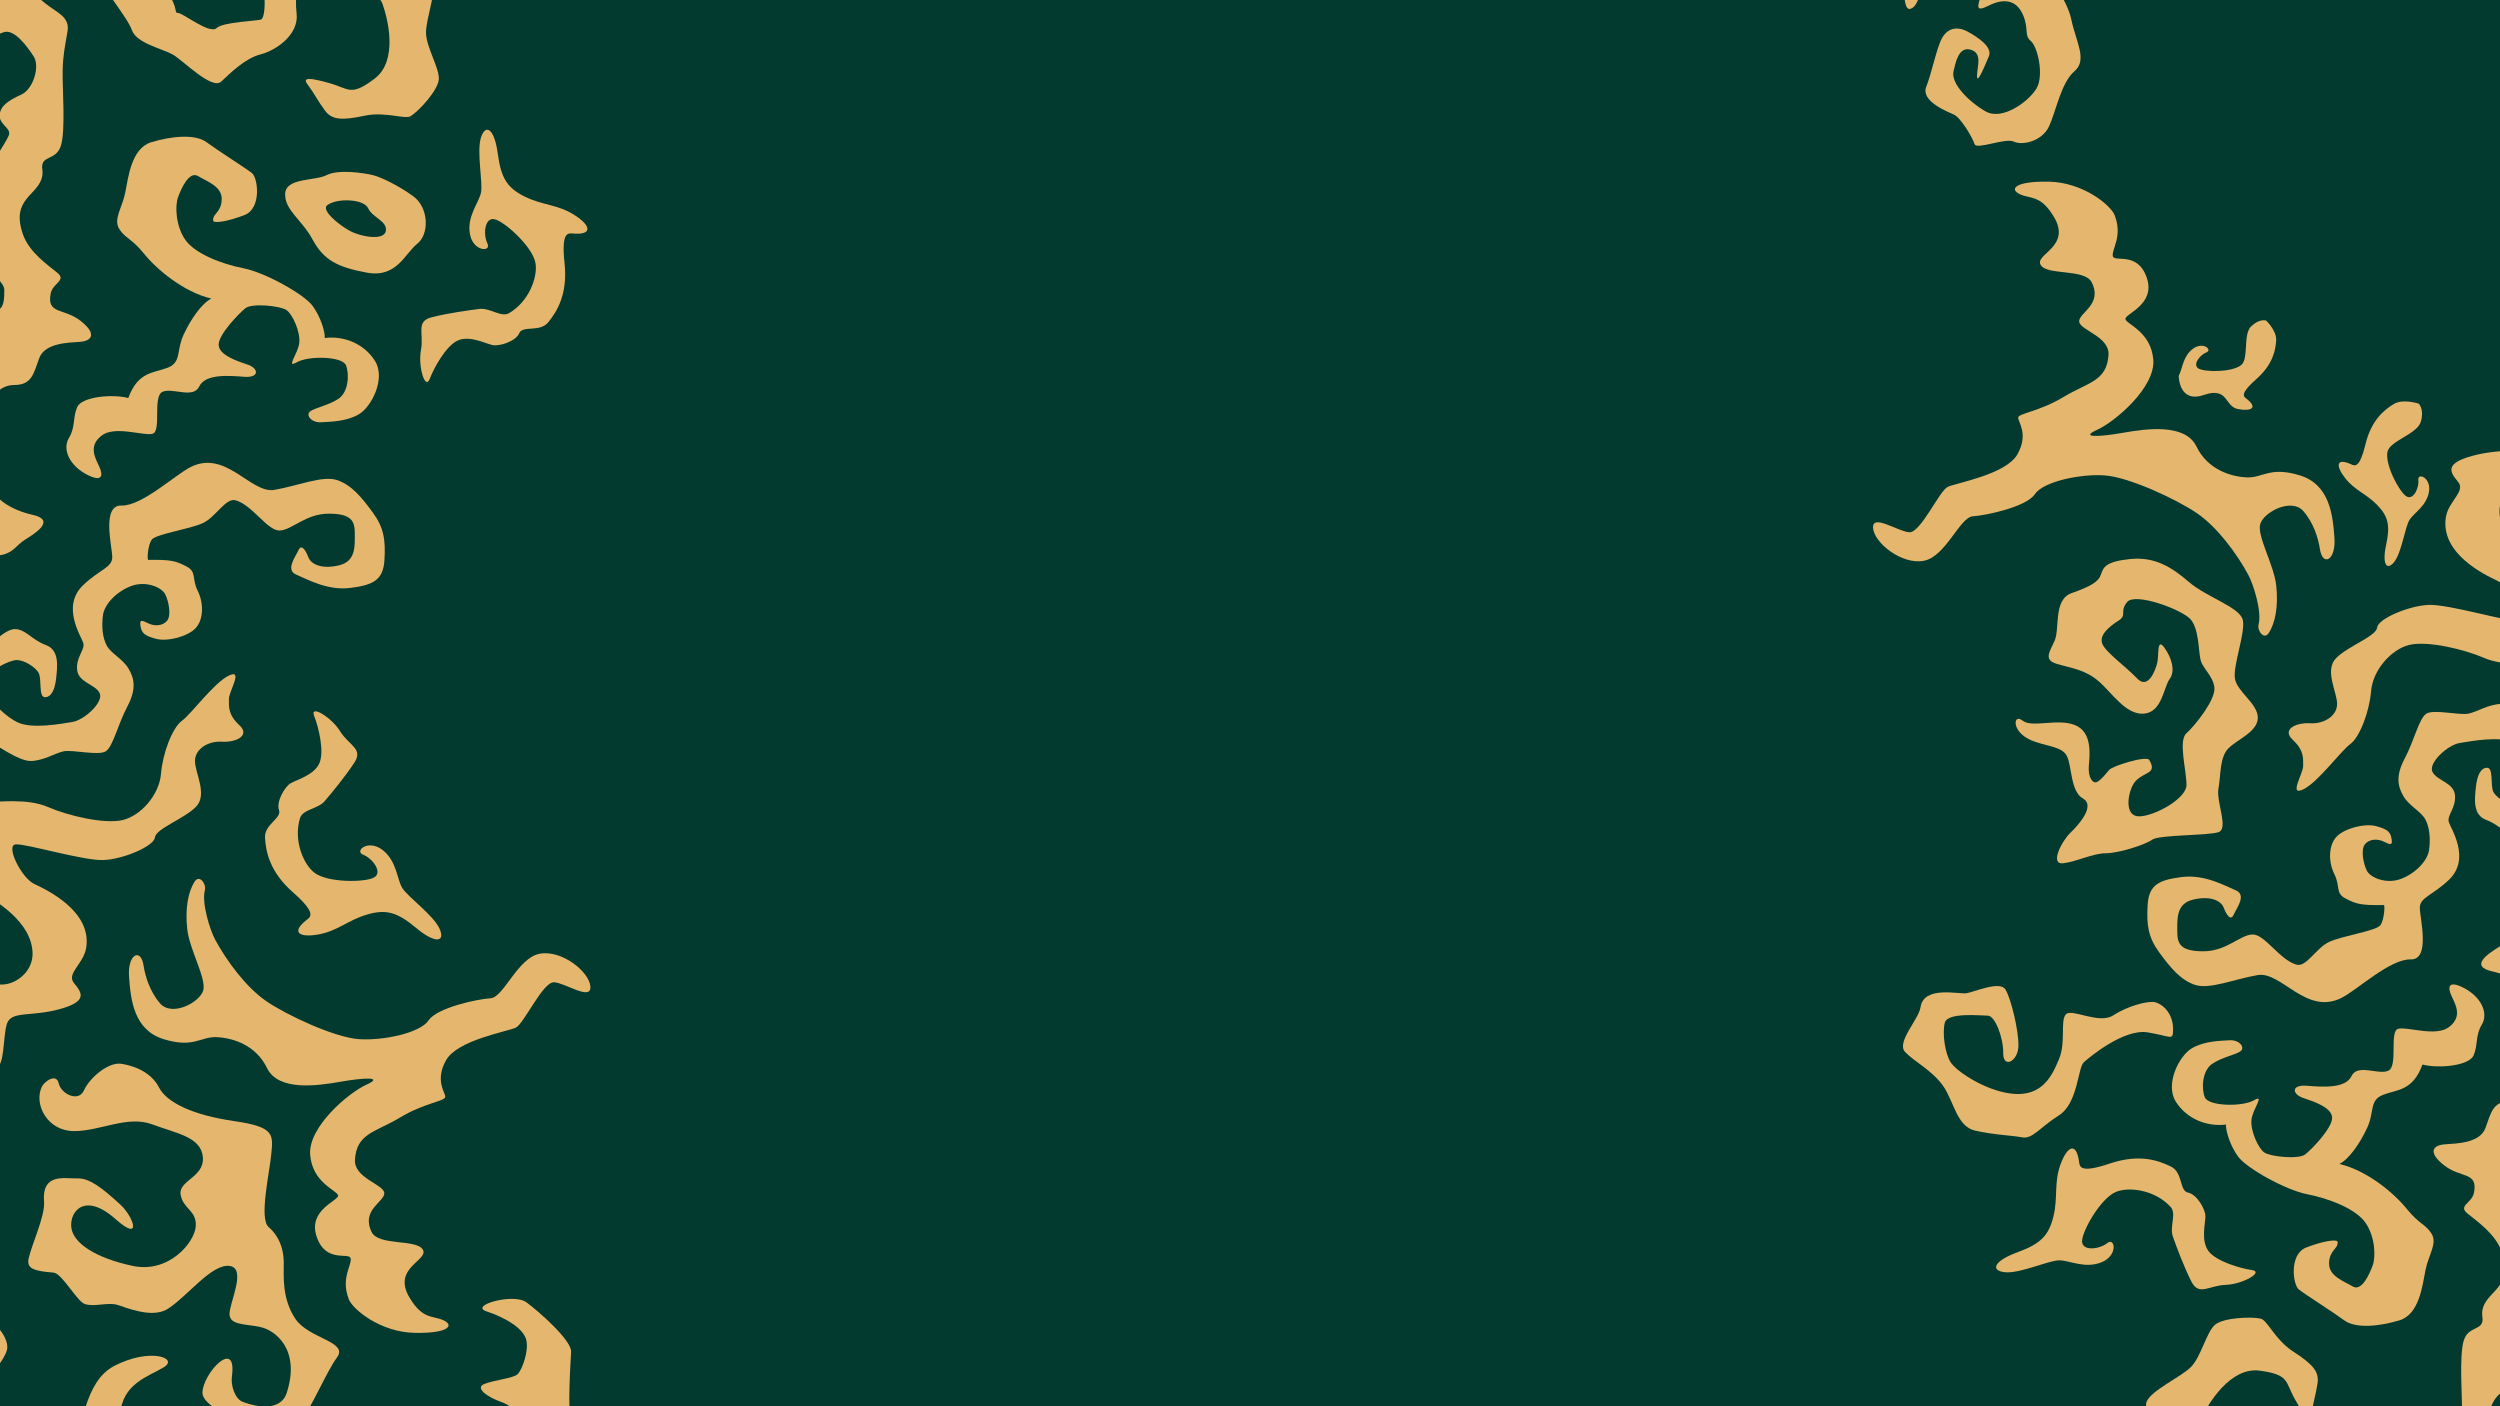 <svg width="1280" height="720" viewBox="0 0 1280 720" fill="none" xmlns="http://www.w3.org/2000/svg">
<rect x="0" y="0" width="1280" height="720" fill="#808080" stroke="none"/>
<g clip-path="url(#clip0_268_157)">
<rect width="1280" height="720" fill="#FFFBF3"/>
<rect width="1280" height="720" fill="#023A2F"/>
<path d="M44.904 243.199C35.35 238.422 31.865 229.852 35.281 224.267C38.696 218.681 37.218 213.713 39.51 208.436C41.803 203.159 57.32 201.605 65.692 203.781C70.66 190.126 78.73 191.057 85.869 188.264C93.008 185.472 90.215 179.572 93.939 171.502C97.662 163.433 103.248 155.357 108.216 152.885C93.939 149.475 80.289 137.99 73.761 129.915C67.234 121.839 64.138 122.153 61.037 117.191C57.936 112.228 62.591 106.322 64.138 98.573C65.686 90.823 67.245 75.882 77.485 72.805C87.725 69.727 99.838 68.458 105.738 72.805C111.637 77.151 125.915 86.151 129.01 88.635C132.105 91.12 133.979 106.642 125.286 110.058C116.594 113.473 109.758 114.381 109.176 113.135C108.554 109.412 113.208 109.104 113.516 102.273C113.825 95.443 106.069 92.964 101.415 90.166C96.76 87.367 92.711 96.682 91.14 101.04C89.569 105.397 89.901 115.631 94.864 122.77C99.826 129.909 113.482 135.186 124.664 137.362C135.846 139.538 155.709 150.691 160.055 156.597C164.401 162.502 166.572 170.56 166.263 173.056C175.886 171.817 186.44 175.854 192.026 184.855C197.611 193.856 190.181 208.436 183.648 212.165C177.114 215.894 169.37 215.889 164.401 216.203C159.433 216.517 156.332 212.473 158.816 210.612C161.3 208.75 168.439 207.511 173.408 204.095C178.376 200.68 178.993 191.68 177.131 187.019C175.27 182.359 157.885 182.056 151.986 185.472C146.086 188.887 152.608 181.126 153.231 175.534C153.853 169.943 149.816 160.948 146.709 158.773C143.602 156.597 129.016 155.049 125.601 157.842C122.185 160.634 111.946 171.188 111.946 176.459C111.946 181.731 121.255 184.843 126.846 186.705C132.437 188.567 133.054 193.536 124.984 192.913C116.914 192.29 105.115 191.36 102.008 197.882C98.901 204.404 88.045 198.19 83.076 200.674C78.108 203.159 82.762 220.851 78.108 222.091C73.453 223.33 58.861 217.745 52.031 223.022C45.2 228.299 48.621 234.198 50.792 238.853C52.962 243.507 52.357 246.928 44.904 243.199Z" fill="#E5B76E"/>
<path d="M12.889 276.272C18.869 272.542 28.452 266.236 16.653 263.582C4.854 260.929 -2.681 255.047 -5.712 248.455C-8.743 241.864 -15.021 237.541 -16.33 232.456C-17.639 227.371 -7.795 220.238 -6.154 211.953C-4.513 203.668 -1.18 197.21 7.501 197.117C16.181 197.024 17.2 191.45 20.039 183.491C22.878 175.532 34.91 175.468 40.984 175.014C47.058 174.56 49.758 170.941 41.234 164.262C32.711 157.583 23.78 161.109 25.968 150.217C27.044 144.847 34.194 143.654 29.365 139.675C24.536 135.695 14.896 129.202 11.707 119.893C8.519 110.584 10.48 105.784 13.691 101.7C16.903 97.616 22.704 93.793 21.662 86.666C20.568 79.172 28.673 82.594 31.175 74.611C33.676 66.629 31.873 44.613 32.071 36.299C32.269 27.985 33.234 23.843 34.561 16.151C35.887 8.459 29.005 6.51 23.041 1.606C17.078 -3.299 9.153 -10.612 3.289 -7.18C-2.576 -3.747 -11.123 3.473 -14.067 5.515C-17.011 7.558 -18.907 14.627 -17.598 20.602C-16.486 25.731 -14.443 30.614 -11.571 35.007C-9.337 38.33 -6.689 36.607 -7.062 27.682C-7.434 18.758 -3.961 18.839 1.584 16.593C7.129 14.347 13.86 23.715 17.211 28.846C20.562 33.978 17.072 45.585 10.928 48.412C4.784 51.24 -0.045 54.062 -0.161 59.112C-0.278 64.162 6.238 65.663 4.394 69.584C2.55 73.506 -2.39 81.325 -7.591 88.132C-11.92 93.822 -11.006 95.417 -9.965 100.461C-9.24 104.395 -9.516 108.449 -10.768 112.248C-11.385 113.72 -16.685 117.758 -18.512 121.557C-20.339 125.356 -17.499 126.863 -10.716 133.56C-3.932 140.257 2.305 144.707 2.212 148.571C2.119 152.434 2.55 158.979 -3.245 159.439C-9.04 159.898 -20.117 162.93 -23.975 155.093C-27.832 147.256 -31.492 154.912 -29.904 161.19C-28.315 167.468 -23.172 170.266 -16.01 173.408C-8.848 176.55 -10.332 180.297 -18.878 186.929C-27.425 193.562 -44.222 198.048 -48.876 199.147C-53.531 200.247 -64.987 207.682 -65.534 218.667C-66.08 229.651 -64.638 234.958 -57.464 237.483C-50.29 240.008 -53.426 237.872 -55.62 232.77C-57.813 227.667 -55.148 220.098 -52.158 215.711C-49.167 211.324 -40.684 210.423 -36.978 213.803C-33.272 217.183 -35.471 229.698 -37.444 239.757C-39.416 249.817 -24.237 258.899 -21.735 263.117C-19.233 267.335 -36.356 278.966 -44.251 282.666C-52.146 286.366 -65.987 280.176 -69.67 281.083C-73.353 281.991 -76.221 284.691 -78.816 286.616C-81.411 288.542 -86.711 292.173 -91.901 291.457C-97.091 290.741 -102.141 282.899 -105.003 282.637C-107.866 282.375 -111.578 283.475 -111.619 285.255C-111.659 287.035 -124.174 285.953 -128.154 283.085C-132.133 280.216 -140.29 274.084 -143.519 272.03C-146.748 269.977 -152.758 270.238 -149.582 275.649C-146.405 281.06 -141.017 288.926 -139.958 292.347C-138.9 295.768 -141.622 297.461 -142.67 301.004C-143.717 304.548 -139.324 306.433 -140.197 310.767C-141.07 315.102 -156.261 329.81 -162.888 332.824C-169.514 335.837 -168.973 337.437 -157.965 336.704C-146.958 335.971 -127.031 325.708 -123.668 322.601C-120.305 319.494 -115.243 308.731 -107.883 307.323C-100.523 305.915 -97.469 307.364 -92.698 309.65C-87.927 311.937 -75.244 314.415 -68.152 307.253C-61.059 300.091 -59.314 308.841 -56.626 309.301C-53.938 309.761 -40.027 308.719 -39.573 305.74C-39.119 302.761 -26.773 287.413 -18.273 285.435C-9.773 283.457 -2.646 285.4 2.404 283.736C7.454 282.072 8.443 279.035 12.889 276.272Z" fill="#E5B76E"/>
<path d="M42.619 299.538C51.154 291.445 57.473 290.625 57.473 285.278C57.473 279.931 51.829 258.515 62.226 258.835C72.623 259.155 89.478 243.213 97.594 239.129C115.706 230.018 128.43 252.895 140.491 250.818C152.552 248.741 165.02 243.388 172.45 245.768C179.879 248.147 185.22 254.681 190.87 262.402C196.519 270.122 197.456 276.365 196.833 286.762C196.211 297.159 190.87 299.562 179.28 301.022C167.691 302.482 157.294 296.571 151.65 294.191C146.007 291.812 151.353 284.981 152.814 281.712C154.274 278.442 156.374 281.415 157.864 285.278C159.353 289.141 165.02 291.515 173.637 289.438C182.253 287.361 181.66 279.547 181.66 273.211C181.66 266.876 180.17 262.995 168.278 262.995C156.386 262.995 149.265 271.612 143.022 271.612C136.779 271.612 129.157 258.538 120.645 256.164C115.485 254.722 110.638 264.7 103.808 267.847C96.978 270.995 79.744 273.398 77.662 276.365C75.579 279.332 75.288 286.837 75.881 286.663C87.767 286.465 90.141 287.245 95.488 290.032C100.835 292.818 98.066 296.17 101.231 302.511C104.396 308.853 104.204 317.167 100.241 321.525C96.279 325.883 85.784 328.652 79.855 327.07C73.926 325.487 72.524 324.096 71.931 320.536C71.337 316.975 72.722 317.563 75.893 319.145C79.064 320.728 83.421 320.536 85.597 317.761C87.773 314.985 86.389 307.87 84.608 304.292C82.828 300.714 74.904 297.362 67.573 299.911C60.242 302.459 53.511 309.022 52.719 314.962C51.928 320.902 52.522 326.651 54.697 330.613C56.873 334.575 63.017 337.542 65.793 342.295C68.568 347.049 70.15 352.401 65.211 361.71C60.271 371.019 57.88 382.306 54.116 384.68C50.351 387.054 37.086 383.691 32.531 384.68C27.975 385.669 22.43 389.434 15.891 389.637C9.351 389.841 -3.309 380.328 -8.667 377.553C-14.026 374.778 -15.602 373.789 -19.14 370.42C-22.677 367.051 -24.295 357.155 -24.295 352.599C-24.295 348.044 -14.189 341.655 -10.628 336.826C-7.067 331.997 2.247 321.897 7.792 322.095C13.337 322.293 16.31 327.64 23.443 330.24C30.576 332.841 29.348 341.33 28.766 347.072C28.184 352.815 26.387 356.963 23.024 356.963C19.661 356.963 21.436 347.852 19.853 344.681C18.27 341.51 12.324 337.944 8.566 337.944C4.807 337.944 -5.7 343.296 -8.469 348.247C-11.239 353.199 1.421 366.283 8.985 369.832C16.548 373.381 30.965 370.624 37.109 369.635C43.253 368.646 53.348 359.337 50.974 354.781C48.6 350.225 40.077 349.434 39.483 342.895C38.89 336.355 43.643 332.597 42.654 329.234C41.665 325.871 31.128 310.436 42.619 299.538Z" fill="#E5B76E"/>
<path d="M-54.828 410.949C-57.045 401.337 -27.693 400.255 -24.33 400.255C-20.967 400.255 -20.071 411.397 -10.268 410.949C-0.464 410.501 14.221 408.709 24.495 413.177C34.77 417.646 53.464 422.091 62.819 419.862C72.175 417.634 81.536 406.94 82.426 396.241C83.316 385.541 88.244 372.625 93.126 369.059C98.007 365.492 109.637 349.452 117.201 345.874C124.764 342.296 117.201 353.897 117.201 357.905C117.201 361.914 116.753 365.929 122.548 371.287C128.342 376.646 120.767 380.2 113.634 379.752C106.501 379.304 99.822 383.522 99.822 389.643C99.822 395.764 106.507 406.923 100.264 413.16C94.022 419.397 79.767 424.301 79.319 428.758C78.871 433.215 63.279 439.9 53.027 440.342C42.776 440.784 13.365 431.877 8.019 432.325C2.672 432.773 10.928 449.505 17.601 452.624C24.274 455.742 47.186 466.686 44.114 485.356C42.764 493.572 33.862 498.424 37.877 503.329C41.891 508.233 45.248 512.69 30.407 516.71C15.565 520.73 5.79 517.449 3.562 524.134C1.334 530.819 2.672 546.865 -2.675 546.865C-8.022 546.865 -9.808 532.605 -15.603 532.157C-21.398 531.709 -36.99 532.652 -41.941 525.327C-43.89 522.418 -57.988 526.49 -64.323 523.738C-70.043 521.242 -61.897 514.185 -64.126 507.5C-66.354 500.815 -88.253 492.489 -93.6 498.738C-98.947 504.987 -90.924 515.675 -90.034 521.912C-89.144 528.148 -95.852 529.935 -103.415 517.903C-110.979 505.871 -102.967 495.177 -103.415 485.374C-103.863 475.57 -94.938 472.894 -87.363 471.544C-79.788 470.195 -69.979 452.828 -62.852 452.385C-55.724 451.943 -64.597 469.909 -61.362 478.381C-58.127 486.852 -51.611 498.383 -41.36 501.95C-31.108 505.516 -30.887 494.497 -27.693 490.657C-21.95 483.727 -10.663 486.892 -9.372 494.729C-6.602 511.602 17.118 503.491 16.67 487.899C16.222 472.306 -1.366 460.862 -14.276 454.62C-27.187 448.377 -28.088 438.131 -32.993 428.776C-37.898 419.42 -53.49 416.744 -54.828 410.949Z" fill="#E5B76E"/>
<path d="M-159.554 617.73C-154.003 625.13 -139.65 631.321 -133.111 625.154C-126.571 618.986 -125.093 611.487 -116.477 610.026C-107.86 608.566 -101.932 614.483 -91.22 605.867C-80.509 597.25 -75.773 583.583 -78.421 577.05C-81.068 570.516 -84.954 563.668 -97.731 561.923C-110.507 560.177 -117.931 564 -121.201 564.89C-124.471 565.78 -118.525 572.023 -117.338 577.073C-116.151 582.123 -117.041 585.986 -122.091 585.986C-127.141 585.986 -131.895 579.092 -136.351 572.884C-140.808 566.676 -146.452 557.175 -137.515 555.383C-128.578 553.591 -106.324 546.173 -100.081 544.986C-96.104 544.283 -92.018 544.503 -88.139 545.627C-84.259 546.752 -80.69 548.752 -77.705 551.473C-70.723 558.013 -56.452 561.876 -52.292 563.656C-48.132 565.437 -48.725 579.697 -52.292 588.017C-55.858 596.336 -55.265 592.177 -53.455 593.66C-51.646 595.144 -35.419 589.105 -26.692 593.363C-15.993 598.6 -8.766 613.459 -15.399 610.102C-31.841 601.782 -52.833 602.87 -56.399 608.52C-59.966 614.169 -62.34 625.648 -67.093 627.481C-71.846 629.313 -84.029 642.98 -85.513 650.707C-86.996 658.433 -92.349 674.177 -95.91 682.491C-99.471 690.805 -95.02 698.834 -86.403 698.834C-77.787 698.834 -70.165 705.071 -70.415 708.044C-70.665 711.017 -74.522 723.788 -66.796 724.683C-59.07 725.579 -50.756 714.578 -41.249 712.797C-31.742 711.017 -18.378 693.929 -18.378 687.099C-18.378 680.268 -27.687 668.981 -34.215 670.116C-47.079 672.344 -47.882 685.167 -52.932 687.57C-57.982 689.973 -59.768 687.57 -56.201 671.239C-52.635 654.907 -36.205 655.629 -29.077 652.365C-21.95 649.101 -20.251 660.05 -14.608 665.979C-8.964 671.908 3.748 681.403 3.748 689.723C3.748 698.042 -19.326 718.144 -20.81 726.464C-22.294 734.784 -43.983 741.591 -54.683 745.477C-65.382 749.364 -77.257 751.121 -82.028 739.537C-86.799 727.953 -90.034 730.92 -99.232 722.304C-108.43 713.687 -122.405 700.911 -120.328 682.491C-118.251 664.071 -108.145 655.605 -107.849 646.471C-107.552 637.337 -108.739 636.743 -122.976 637.93C-137.212 639.117 -153.282 646.547 -159.519 638.512C-165.756 630.477 -166.687 608.217 -159.554 617.73Z" fill="#E5B76E"/>
<path d="M67.417 -77.92C65.299 -66.54 60.36 -66.656 56.502 -61.903C52.645 -57.149 54.42 -47.358 53.529 -42.889C52.639 -38.421 43.429 -26.546 46.699 -17.93C49.969 -9.313 65.119 8.508 67.493 15.344C69.867 22.18 82.916 24.851 88.287 27.824C93.657 30.797 108.493 46.244 113.246 41.787C118 37.331 125.423 29.901 133.447 27.824C141.47 25.747 153.054 17.718 151.867 7.024C150.68 -3.669 153.03 -8.72 153.95 -19.122C154.869 -29.525 147.41 -36.35 139.689 -43.506C131.969 -50.662 120.373 -50.93 115.917 -48.556C111.46 -46.182 108.493 -38.752 106.707 -34.011C104.921 -29.269 101.953 -18.558 106.707 -16.481C111.46 -14.404 121.566 -13.211 122.753 -15.591C123.94 -17.97 115.917 -18.855 116.213 -21.531C116.51 -24.207 120.973 -30.444 125.423 -32.521C129.874 -34.598 137.607 -27.489 139.387 -23.794C141.167 -20.1 134.634 -6.113 135.233 -2.547C135.832 1.02 135.529 9.043 133.743 9.933C131.957 10.823 114.433 11.097 110.867 14.39C107.3 17.683 93.639 6.663 91.26 6.663C88.88 6.663 91.556 4.586 85.616 -4.327C79.676 -13.24 71.071 -13.834 68.976 -18.29C66.882 -22.747 76.406 -48.893 76.406 -52.46C76.406 -56.026 81.753 -59.215 87.397 -61.606C93.04 -63.997 98.044 -81.556 104.851 -91.063C111.658 -100.57 147.218 -106.958 156.446 -95.869C161.845 -89.382 164.94 -86.856 161.373 -82.103C157.807 -77.35 151.57 -74.673 151.867 -70.217C152.163 -65.76 153.653 -67.546 160.483 -60.71C167.314 -53.874 171.77 -46.165 171.77 -42.593C171.77 -39.02 167.314 -27.14 171.77 -20.606C176.227 -14.072 193.163 -5.479 195.84 1.974C198.516 9.427 204.032 31.064 191.767 40.298C179.503 49.531 178.915 45.464 168.803 42.602C158.691 39.739 154.543 39.425 157.51 43.288C160.477 47.151 162.863 51.905 166.424 56.67C169.984 61.435 175.04 61.72 186.729 59.242C197.498 56.961 207.261 61.313 210.298 59.439C214.423 56.903 224.063 46.471 224.657 40.821C225.25 35.172 218.117 24.089 218.117 16.659C218.117 9.229 224.046 -5.921 221.672 -11.85C219.298 -17.778 204.34 -14.223 197.126 -20.763C189.911 -27.302 198.51 -35.518 197.917 -44.728C197.323 -53.938 185.437 -61.565 181.277 -64.509C177.117 -67.453 174.72 -69.373 175.04 -70.752C175.36 -72.131 183.831 -72.864 183.308 -94.606C182.929 -110.414 171.933 -110.757 157.97 -115.813C144.006 -120.869 129.153 -115.813 117.563 -114.039C105.974 -112.264 84.662 -110.076 77.517 -102.653C70.373 -95.229 68.848 -85.582 67.417 -77.92Z" fill="#E5B76E"/>
<path d="M110.17 481.137C116.035 491.976 125.961 505.468 136.352 512.607C146.743 519.746 170.969 531.021 183.374 532.01C195.778 532.999 215.134 528.933 219.446 522.428C223.757 515.923 244.463 511.502 251.166 511.112C257.868 510.722 264.995 490.516 276.248 488.328C287.5 486.141 301.719 497.468 302.278 505.079C302.836 512.689 289.426 503.176 283.66 502.926C277.894 502.676 268.341 524.115 264.076 526.157C259.812 528.2 234.165 532.441 228.347 542.89C222.529 553.34 228.074 559.385 227.981 561.607C227.888 563.83 217.136 564.708 204.767 572.196C192.397 579.684 182.588 580.103 181.739 593.723C181.157 603.23 196.505 606.366 196.755 610.834C197.005 615.302 184.642 619.439 190.315 630.86C193.858 637.993 213.133 634.275 216.461 639.773C219.789 645.271 200.583 649.012 209.625 664.285C216.31 675.572 221.232 673.46 226.922 675.921C232.612 678.382 230.192 682.757 212.377 682.425C194.562 682.094 180.592 670.295 178.632 665.338C174.338 654.446 180.144 648.011 179.545 644.393C178.946 640.774 166.879 647.156 162.138 633.199C157.396 619.241 173.838 614.703 173.064 611.992C172.29 609.28 159.962 605.592 158.804 591.297C157.646 577.002 178.585 559.39 187.661 555.324C196.738 551.257 186.498 551.705 174.344 553.852C162.19 555.998 142.467 558.71 136.736 546.87C131.005 535.03 119.217 531.388 110.933 531.027C102.648 530.666 99.261 536.764 83.855 532.074C68.449 527.385 66.901 511.711 66.069 500.075C65.237 488.439 72.12 485.175 73.505 494.35C74.308 499.691 76.699 507.697 81.976 513.753C88.097 520.776 102.473 513.171 104.085 506.987C105.696 500.802 96.952 486.146 95.84 475.499C94.781 465.265 96.219 456.637 99.727 451.29C102.112 447.654 105.749 452.524 104.882 455.823C103.165 462.368 107.535 476.262 110.17 481.137Z" fill="#E5B76E"/>
<path d="M58.758 -125.391C42.334 -117.001 43.375 -92.315 36.329 -86.014C30.063 -86.742 23.82 -86.084 17.275 -87.917C9.845 -89.994 3.085 -89.08 -4.339 -82.721C-8.202 -79.428 -9.541 -69.27 -13.997 -69.27C-18.454 -69.27 -22.317 -71.533 -32.563 -68.409C-38.427 -66.629 -42.349 -59.199 -45.025 -56.825C-47.701 -54.451 -58.098 -55.027 -58.098 -48.86C-58.098 -42.693 -53.147 -33.303 -51.658 -28.229C-50.168 -23.156 -51.611 -23.127 -50.68 -16.5C-49.749 -9.873 -54.497 8.675 -57.47 12.62C-60.443 16.564 -90.68 14.575 -95.433 11.607C-100.186 8.64 -91.087 -12.439 -89.58 -12.439C-88.073 -12.439 -80.323 -13.213 -77.944 -17.582C-75.564 -21.951 -82.802 -21.946 -89.58 -21.655C-96.358 -21.364 -104.399 -16.506 -105.289 -9.472C-106.336 -1.123 -120.637 2.537 -117.431 15.116C-114.854 25.216 -89.568 24.855 -84.222 28.422C-78.875 31.988 -66.069 34.961 -59.849 30.534C-53.63 26.106 -40.533 8.85 -37.863 1.123C-35.193 -6.603 -33.703 -12.543 -35.483 -22.05C-37.264 -31.557 -28.502 -39.371 -24.528 -49.174C-20.554 -58.978 -12.543 -53.311 -8.086 -55.981C-4.828 -57.936 5.697 -67.588 9.543 -69.27C22.651 -71.824 32.902 -73.343 39.715 -62.719C41.868 -57.57 48.274 -42.658 46.651 -39.446C43.509 -33.203 29.842 -33.047 23.902 -37.218C17.962 -41.39 14.54 -38.626 16.338 -34.245C18.136 -29.864 30.598 -18.647 38.022 -15.976C45.446 -13.306 56.594 -31.423 59.863 -36.473C62.732 -40.913 52.952 -57.575 50.013 -65.186C50.863 -67.373 51.759 -69.956 52.73 -72.819C57.129 -85.619 60.643 -84.321 61.574 -100.344C62.505 -116.367 76.439 -119.957 83.985 -124.629C91.531 -129.301 76.87 -134.654 58.758 -125.391Z" fill="#E5B76E"/>
<path d="M174.601 901.924C194.473 921.099 196.763 927.052 197.449 935.423C198.135 943.793 198.857 953.688 204.65 952.372C210.442 951.055 224.843 955.4 230.466 958.692C236.089 961.984 241.997 951.804 235.491 945.968C228.985 940.133 220.061 933.027 223.708 927.627C227.355 922.228 240.783 907.6 248.263 901.633C255.743 895.666 254.334 890.808 252.172 890.691C250.009 890.574 245.454 881.245 245.813 874.768C246.172 868.29 245.564 865.982 243.628 861.953C239.239 852.808 232.347 852.513 220.388 858.883C208.43 865.254 203.09 868.299 205.904 870.1C208.718 871.901 220.626 865.309 223.848 872.763C227.07 880.216 229.668 888.182 225.319 895.871C220.969 903.56 214.94 913.469 210.215 916.673C205.49 919.878 204.54 910.344 200.961 902.632C197.382 894.919 177.264 886.844 174.114 882.381C170.963 877.918 173.442 878.089 178.08 870.328C181.018 865.406 172.391 860.344 171.885 858.485C169.241 848.877 174.924 838.104 176.995 834.429C179.065 830.755 190.694 827.818 198.089 824.86C205.483 821.902 210.082 822.134 219.894 826.896C229.706 831.658 236.018 833.809 239.014 838.456C242.009 843.103 244.52 841.339 249.676 836.986C254.832 832.634 258.75 825.699 265.587 824.461C272.424 823.223 280.418 824.269 285.644 820.223C290.869 816.177 284.792 808.418 296.372 804.425C314.856 798.045 328.781 792.32 327.776 786.981C326.159 778.399 304.731 779.124 310.099 767.307C312.392 762.275 314.105 750.078 308.036 741.016C305.085 736.621 294.599 737.394 292.511 729.629C290.424 721.864 292.128 697.891 292.41 692.099C292.692 686.307 276.116 671.633 269.51 666.774C262.905 661.916 240.016 668.42 249.086 671.417C258.757 674.589 267.87 680.082 269.411 685.89C270.952 691.697 267.175 701.666 264.931 703.662C262.688 705.658 253.397 706.493 248.045 708.563C242.692 710.633 250.056 715.522 256.374 717.696C262.691 719.869 267.686 725.727 271.357 727.649C275.028 729.571 280.351 742.567 279.036 746.255C277.72 749.943 274.899 754.618 275.412 760.653C275.925 766.687 280.314 762.295 281.641 770.048C282.968 777.801 276.117 793.147 271.014 795.369C265.91 797.592 261.31 796.305 257.624 800.955C253.938 805.606 251.674 816.514 237.456 816.567C223.238 816.619 218.174 811.404 212.769 807.549C207.364 803.695 197.758 800.783 195.058 801.713C192.358 802.643 194.384 807.278 189.84 808.627C185.296 809.977 175.528 812.519 171.221 816.357C166.915 820.194 159.222 828.822 156.245 832.888C153.267 836.954 157.221 845.792 158.403 856.162C159.988 870.032 148.872 874.6 148.399 885.459C148.092 893.631 169.913 897.393 174.601 901.924Z" fill="#E5B76E"/>
<path d="M293.314 119.556C290.547 119.324 287.372 119.049 289.058 134.858C290.744 150.666 285.125 159.533 280.753 164.953C276.381 170.372 267.653 166.411 265.862 170.59C264.072 174.77 255.691 177.465 252.118 176.673C248.545 175.881 240.545 171.676 234.49 174.285C228.435 176.893 222.157 188.356 220.056 193.909C217.716 200.083 213.939 187.684 215.534 179.2C217.129 170.716 212.721 164.578 220.974 162.456C229.227 160.335 240.226 158.811 245.559 158.169C250.892 157.528 256.594 162.695 260.648 160.323C270.788 154.418 275.377 141.973 274.183 134.778C272.784 126.357 258.364 113.393 253.241 112.257C248.117 111.121 247.279 120.065 249.535 124.618C251.792 129.17 242.233 128.928 240.606 119.843C238.979 110.758 245.084 103.971 246.236 98.774C247.388 93.576 243.908 77.638 246.274 70.38C248.64 63.121 253.157 65.78 254.881 78.784C256.569 91.44 259.833 96.311 268.845 100.741C277.857 105.17 285.415 104.623 293.895 109.947C302.589 115.408 303.708 120.442 293.314 119.556Z" fill="#E5B76E"/>
<path d="M157.095 470.933C159.292 469.235 161.819 467.292 149.896 456.776C137.973 446.26 136.125 435.926 135.687 428.977C135.249 422.028 144.36 419.052 142.857 414.76C141.353 410.469 145.711 402.82 148.88 400.991C152.05 399.161 160.789 396.856 163.491 390.842C166.193 384.828 163.077 372.136 160.875 366.622C158.429 360.489 169.59 367.079 174.146 374.411C178.702 381.744 186.099 383.292 181.447 390.431C176.795 397.571 169.716 406.126 166.217 410.202C162.719 414.277 155.024 414.319 153.638 418.808C150.151 430.012 155.175 442.287 160.917 446.786C167.637 452.049 187.027 451.865 191.572 449.241C196.117 446.617 190.692 439.457 185.953 437.625C181.214 435.793 188.425 429.513 195.762 435.112C203.1 440.711 203.184 449.84 205.845 454.45C208.507 459.06 221.841 468.46 225 475.41C228.16 482.36 223.033 483.452 212.977 475.029C203.182 466.838 197.484 465.451 187.848 468.274C178.211 471.097 173.008 476.607 163.159 478.41C153.06 480.257 148.834 477.302 157.095 470.933Z" fill="#E5B76E"/>
<path d="M211.53 100.438C203.455 94.586 194.621 90.564 190.887 89.657C186.281 88.533 173.233 86.572 167.248 89.657C161.262 92.741 146.306 90.887 146.007 99.233C145.709 107.58 154.386 112.247 160.068 122.685C165.75 133.124 172.636 136.798 187.896 139.6C203.156 142.403 207.346 129.737 213.625 124.807C219.904 119.878 219.611 106.295 211.53 100.438ZM197.557 118.235C196.735 123.32 184.935 121.345 179.175 118.235C173.415 115.125 164.072 107.479 167.649 104.954C172.866 101.28 186.311 101.844 188.503 106.647C190.696 111.451 198.399 113.149 197.557 118.235Z" fill="#E5B76E"/>
<path d="M21.371 556.489C17.223 565.501 24.28 579.121 37.901 579.121C51.521 579.121 65.199 570.941 77.941 575.677C90.682 580.413 102.958 582.135 103.872 592.468C104.785 602.801 91.136 604.383 92.498 611.778C93.859 619.173 100.689 619.597 100.236 627.778C99.782 635.958 86.586 652.109 67.928 648.141C49.269 644.173 37.447 636.644 36.51 628.458C35.573 620.272 43.381 610.131 59.16 624.188C72.914 636.406 68.469 623.024 61.586 616.723C51.928 607.851 45.645 603.132 39.547 603.342C33.147 603.54 21.348 600.345 22.558 615.275C23.14 622.57 16.269 637.087 14.675 644.295C13.511 649.497 17.299 650.806 27.411 651.568C31.693 651.894 39.448 666.328 43.387 667.643C48.542 669.389 55.436 666.357 60.929 668.341C70.47 671.791 79.756 674.107 86.103 670.005C96.116 663.547 108.398 646.972 117.521 648.158C126.644 649.345 117.067 667.754 117.521 673.176C117.975 678.599 125.713 677.749 133.445 679.471C141.177 681.193 154.001 691.201 146.745 713.35C144.523 720.14 136.273 722.292 124.177 717.69C120.325 716.23 118.109 709.394 118.72 704.891C121.553 684.225 103.657 703.267 103.657 713.123C103.657 718.674 115.526 724.178 119.127 727.04C127.313 733.498 143.697 741.684 151.883 730.921C160.069 720.157 166.655 703.104 172.578 694.959C178.5 686.814 158.032 685.487 151.19 675.178C144.348 664.868 145.279 653.709 145.279 646.355C145.279 639.001 142.551 632.543 137.541 628.237C132.532 623.932 138.001 600.683 138.908 590.775C139.816 580.866 140.729 576.997 119.796 573.984C98.862 570.97 85.318 564.512 81.397 556.762C77.475 549.012 68.684 545.609 62.011 544.655C55.337 543.7 45.831 551.927 43.003 558.24C40.175 564.552 31.274 560.09 30.058 554.668C28.842 549.245 22.611 553.777 21.371 556.489Z" fill="#E5B76E"/>
<path d="M58.758 699.212C42.334 707.607 43.375 732.293 36.347 738.6C30.081 737.867 23.838 738.525 17.293 736.698C9.863 734.615 3.102 735.534 -4.322 741.888C-8.185 745.186 -9.523 755.345 -13.98 755.345C-18.436 755.345 -22.3 753.081 -32.545 756.2C-38.427 757.992 -42.349 765.41 -45.025 767.784C-47.701 770.158 -58.098 769.582 -58.098 775.749C-58.098 781.916 -53.147 791.306 -51.658 796.356C-50.168 801.407 -51.611 801.459 -50.68 808.086C-49.749 814.712 -54.497 833.266 -57.47 837.211C-60.443 841.156 -90.68 839.166 -95.433 836.193C-100.186 833.22 -91.116 812.17 -89.58 812.17C-88.044 812.17 -80.323 811.396 -77.944 807.033C-75.564 802.669 -82.802 802.663 -89.58 802.96C-96.358 803.257 -104.399 808.109 -105.289 815.143C-106.336 823.492 -120.637 827.152 -117.431 839.73C-114.854 849.836 -89.568 849.47 -84.222 853.036C-78.875 856.603 -66.098 859.576 -59.861 855.119C-53.624 850.662 -40.545 833.429 -37.875 825.703C-35.204 817.976 -33.715 812.036 -35.495 802.529C-37.275 793.023 -28.513 785.238 -24.54 775.435C-20.566 765.631 -12.554 771.304 -8.098 768.627C-4.84 766.673 5.685 757.02 9.531 755.345C22.639 752.791 32.891 751.272 39.704 761.89C41.856 767.039 48.262 781.951 46.639 785.162C43.497 791.399 29.83 791.562 23.89 787.391C17.95 783.219 14.529 785.977 16.327 790.358C18.124 794.739 30.587 805.956 38.011 808.633C45.435 811.309 56.582 793.18 59.852 788.13C62.72 783.696 52.94 767.027 50.002 759.423C50.851 757.236 51.747 754.647 52.719 751.784C57.117 738.984 60.631 740.282 61.562 724.259C62.493 708.236 76.427 704.646 83.974 699.974C91.52 695.302 76.87 689.955 58.758 699.212Z" fill="#E5B76E"/>
<path d="M1261.09 505.623C1270.64 510.4 1274.13 518.97 1270.71 524.555C1267.3 530.14 1268.77 535.109 1266.48 540.386C1264.19 545.663 1248.67 547.217 1240.3 545.041C1235.33 558.696 1227.26 557.765 1220.12 560.557C1212.98 563.35 1215.78 569.25 1212.05 577.319C1208.33 585.389 1202.74 593.464 1197.78 595.937C1212.05 599.347 1225.7 610.831 1232.23 618.907C1238.76 626.982 1241.85 626.668 1244.95 631.631C1248.06 636.594 1243.4 642.499 1241.85 650.249C1240.31 657.999 1238.75 672.94 1228.51 676.017C1218.27 679.095 1206.15 680.363 1200.25 676.017C1194.35 671.671 1180.08 662.671 1176.98 660.186C1173.89 657.702 1172.01 642.179 1180.71 638.764C1189.4 635.349 1196.23 634.441 1196.82 635.686C1197.44 639.41 1192.78 639.718 1192.48 646.549C1192.17 653.379 1199.92 655.858 1204.58 658.656C1209.23 661.455 1213.28 652.14 1214.85 647.782C1216.42 643.424 1216.09 633.19 1211.13 626.052C1206.17 618.913 1192.51 613.636 1181.33 611.46C1170.15 609.284 1150.28 598.131 1145.94 592.225C1141.59 586.32 1139.42 578.262 1139.73 575.766C1130.11 577.005 1119.55 572.967 1113.97 563.967C1108.38 554.966 1115.81 540.386 1122.34 536.657C1128.88 532.927 1136.62 532.933 1141.59 532.619C1146.56 532.305 1149.66 536.348 1147.18 538.21C1144.69 540.072 1137.55 541.311 1132.58 544.726C1127.62 548.142 1127 557.142 1128.86 561.802C1130.72 566.463 1148.11 566.765 1154.01 563.35C1159.91 559.935 1153.38 567.696 1152.76 573.287C1152.14 578.879 1156.18 587.873 1159.28 590.049C1162.39 592.225 1176.98 593.773 1180.39 590.98C1183.81 588.187 1194.05 577.633 1194.05 572.362C1194.05 567.091 1184.74 563.978 1179.15 562.117C1173.56 560.255 1172.94 555.286 1181.01 555.909C1189.08 556.531 1200.88 557.462 1203.98 550.94C1207.09 544.418 1217.95 550.632 1222.92 548.147C1227.88 545.663 1223.23 527.97 1227.88 526.731C1232.54 525.492 1247.13 531.077 1253.96 525.8C1260.79 520.523 1257.37 514.624 1255.2 509.969C1253.03 505.315 1253.64 501.894 1261.09 505.623Z" fill="#E5B76E"/>
<path d="M1279.75 484.646C1273.77 488.376 1264.19 494.682 1275.99 497.335C1287.78 499.989 1295.32 505.871 1298.35 512.462C1301.38 519.054 1307.66 523.377 1308.97 528.462C1310.28 533.547 1300.43 540.68 1298.79 548.965C1297.15 557.25 1293.82 563.708 1285.14 563.801C1276.46 563.894 1275.44 569.468 1272.6 577.427C1269.76 585.386 1257.73 585.45 1251.65 585.904C1245.58 586.358 1242.88 589.977 1251.4 596.656C1259.93 603.335 1268.86 599.809 1266.67 610.701C1265.59 616.071 1258.44 617.264 1263.27 621.243C1268.1 625.223 1277.74 631.716 1280.93 641.025C1284.12 650.334 1282.16 655.134 1278.95 659.218C1275.74 663.302 1269.93 667.125 1270.98 674.252C1272.07 681.746 1263.97 678.324 1261.46 686.307C1258.96 694.289 1260.77 716.305 1260.57 724.619C1260.37 732.933 1259.4 737.075 1258.08 744.767C1256.75 752.459 1263.63 754.408 1269.6 759.312C1275.56 764.217 1283.48 771.53 1289.35 768.098C1295.21 764.665 1303.76 757.445 1306.7 755.402C1309.65 753.36 1311.55 746.291 1310.24 740.316C1309.12 735.187 1307.08 730.304 1304.21 725.911C1301.97 722.588 1299.33 724.311 1299.7 733.236C1300.07 742.16 1296.6 742.079 1291.05 744.325C1285.51 746.571 1278.78 737.203 1275.43 732.072C1272.08 726.94 1275.57 715.333 1281.71 712.506C1287.85 709.678 1292.68 706.856 1292.8 701.806C1292.92 696.756 1286.4 695.255 1288.24 691.334C1290.09 687.412 1295.03 679.593 1300.23 672.786C1304.56 667.096 1303.64 665.501 1302.6 660.457C1301.88 656.523 1302.15 652.469 1303.41 648.67C1304.02 647.198 1309.32 643.16 1311.15 639.361C1312.98 635.562 1310.14 634.055 1303.35 627.358C1296.57 620.661 1290.33 616.211 1290.43 612.347C1290.52 608.484 1290.09 601.939 1295.88 601.479C1301.68 601.02 1312.76 597.988 1316.61 605.825C1320.47 613.662 1324.13 606.006 1322.54 599.728C1320.95 593.45 1315.81 590.652 1308.65 587.51C1301.49 584.368 1302.97 580.621 1311.52 573.989C1320.06 567.356 1336.86 562.87 1341.51 561.771C1346.17 560.671 1357.62 553.236 1358.17 542.251C1358.72 531.267 1357.28 525.96 1350.1 523.435C1342.93 520.91 1346.06 523.046 1348.26 528.148C1350.45 533.251 1347.79 540.82 1344.8 545.207C1341.81 549.594 1333.32 550.495 1329.62 547.115C1325.91 543.735 1328.11 531.22 1330.08 521.161C1332.05 511.101 1316.87 502.019 1314.37 497.801C1311.87 493.583 1328.99 481.952 1336.89 478.252C1344.78 474.552 1358.63 480.742 1362.31 479.835C1365.99 478.927 1368.86 476.227 1371.45 474.302C1374.05 472.376 1379.35 468.745 1384.54 469.461C1389.73 470.177 1394.78 478.019 1397.64 478.281C1400.5 478.543 1404.22 477.443 1404.26 475.663C1404.3 473.883 1416.81 474.965 1420.79 477.833C1424.77 480.702 1432.93 486.834 1436.16 488.888C1439.39 490.941 1445.4 490.68 1442.22 485.269C1439.04 479.858 1433.66 471.992 1432.6 468.571C1431.54 465.15 1434.26 463.457 1435.31 459.914C1436.36 456.37 1431.96 454.485 1432.84 450.151C1433.71 445.816 1448.9 431.108 1455.53 428.094C1462.15 425.081 1461.61 423.481 1450.6 424.214C1439.6 424.947 1419.67 435.21 1416.31 438.317C1412.94 441.424 1407.88 452.187 1400.52 453.595C1393.16 455.003 1390.11 453.554 1385.34 451.268C1380.57 448.981 1367.88 446.503 1360.79 453.665C1353.7 460.827 1351.95 452.077 1349.26 451.617C1346.58 451.157 1332.67 452.199 1332.21 455.178C1331.76 458.156 1319.41 473.505 1310.91 475.483C1302.41 477.461 1295.28 475.518 1290.23 477.182C1285.18 478.846 1284.19 481.883 1279.75 484.646Z" fill="#E5B76E"/>
<path d="M1253.8 450.52C1245.27 458.613 1238.95 459.434 1238.95 464.78C1238.95 470.127 1244.59 491.544 1234.2 491.224C1223.8 490.904 1206.94 506.845 1198.83 510.929C1180.72 520.041 1167.99 497.164 1155.93 499.241C1143.87 501.318 1131.4 506.671 1123.97 504.291C1116.54 501.911 1111.2 495.378 1105.55 487.657C1099.9 479.936 1098.97 473.694 1099.59 463.297C1100.21 452.9 1105.55 450.497 1117.14 449.037C1128.73 447.576 1139.13 453.487 1144.77 455.867C1150.42 458.247 1145.07 465.077 1143.61 468.347C1142.15 471.617 1140.05 468.644 1138.56 464.78C1137.07 460.917 1131.4 458.543 1122.79 460.62C1114.17 462.698 1114.76 470.511 1114.76 476.847C1114.76 483.183 1116.25 487.064 1128.14 487.064C1140.04 487.064 1147.16 478.447 1153.4 478.447C1159.64 478.447 1167.26 491.52 1175.78 493.894C1180.94 495.337 1185.78 485.359 1192.61 482.211C1199.44 479.064 1216.68 476.661 1218.76 473.694C1220.84 470.726 1221.13 463.221 1220.54 463.396C1208.65 463.594 1206.28 462.814 1200.93 460.027C1195.59 457.24 1198.36 453.889 1195.19 447.547C1192.03 441.206 1192.22 432.891 1196.18 428.534C1200.14 424.176 1210.64 421.407 1216.57 422.989C1222.5 424.572 1223.9 425.962 1224.49 429.523C1225.08 433.083 1223.7 432.496 1220.53 430.913C1217.36 429.331 1213 429.523 1210.82 432.298C1208.65 435.073 1210.03 442.189 1211.81 445.767C1213.59 449.345 1221.52 452.696 1228.85 450.148C1236.18 447.6 1242.91 441.037 1243.7 435.097C1244.49 429.156 1243.9 423.408 1241.72 419.446C1239.55 415.484 1233.4 412.517 1230.63 407.763C1227.85 403.01 1226.27 397.657 1231.21 388.348C1236.15 379.039 1238.54 367.752 1242.31 365.378C1246.07 363.005 1259.34 366.367 1263.89 365.378C1268.45 364.389 1273.99 360.625 1280.53 360.421C1287.07 360.218 1299.73 369.73 1305.09 372.506C1310.45 375.281 1312.02 376.27 1315.56 379.639C1319.1 383.007 1320.72 392.904 1320.72 397.459C1320.72 402.015 1310.61 408.403 1307.05 413.232C1303.49 418.061 1294.17 428.161 1288.63 427.964C1283.08 427.766 1280.11 422.419 1272.98 419.818C1265.85 417.218 1267.07 408.729 1267.66 402.987C1268.24 397.244 1270.03 393.096 1273.4 393.096C1276.76 393.096 1274.99 402.207 1276.57 405.378C1278.15 408.549 1284.1 412.115 1287.86 412.115C1291.61 412.115 1302.12 406.762 1304.89 401.811C1307.66 396.86 1295 383.775 1287.44 380.226C1279.87 376.677 1265.46 379.435 1259.31 380.424C1253.17 381.413 1243.07 390.722 1245.45 395.278C1247.82 399.833 1256.35 400.624 1256.94 407.164C1257.53 413.703 1252.78 417.462 1253.77 420.825C1254.76 424.188 1265.29 439.623 1253.8 450.52Z" fill="#E5B76E"/>
<path d="M1351.25 339.109C1353.47 348.721 1324.11 349.803 1320.75 349.803C1317.39 349.803 1316.49 338.661 1306.69 339.109C1296.89 339.557 1282.2 341.349 1271.93 336.881C1261.65 332.413 1242.96 327.967 1233.6 330.196C1224.25 332.424 1214.89 343.118 1214 353.817C1213.1 364.517 1208.18 377.433 1203.3 380.999C1198.41 384.566 1186.78 400.606 1179.22 404.184C1171.66 407.763 1179.22 396.161 1179.22 392.153C1179.22 388.144 1179.67 384.129 1173.87 378.771C1168.08 373.413 1175.65 369.858 1182.79 370.306C1189.92 370.754 1196.6 366.536 1196.6 360.415C1196.6 354.294 1189.91 343.135 1196.16 336.898C1202.4 330.661 1216.65 325.757 1217.1 321.3C1217.55 316.843 1233.14 310.158 1243.39 309.716C1253.65 309.274 1283.06 318.181 1288.4 317.733C1293.75 317.285 1285.49 300.553 1278.82 297.434C1272.15 294.316 1249.24 283.372 1252.31 264.702C1253.66 256.486 1262.56 251.634 1258.54 246.73C1254.53 241.825 1251.17 237.368 1266.01 233.348C1280.86 229.328 1290.63 232.609 1292.86 225.924C1295.09 219.239 1293.75 203.193 1299.1 203.193C1304.44 203.193 1306.23 217.453 1312.02 217.901C1317.82 218.349 1333.41 217.406 1338.36 224.731C1340.31 227.64 1354.41 223.568 1360.74 226.32C1366.46 228.816 1358.32 235.873 1360.55 242.558C1362.78 249.243 1384.67 257.569 1390.02 251.32C1395.37 245.071 1387.34 234.384 1386.45 228.147C1385.56 221.91 1392.27 220.123 1399.84 232.155C1407.4 244.187 1399.39 254.881 1399.84 264.684C1400.28 274.488 1391.36 277.164 1383.78 278.514C1376.21 279.864 1366.4 297.231 1359.27 297.673C1352.15 298.115 1361.02 280.149 1357.78 271.678C1354.55 263.206 1348.03 251.675 1337.78 248.108C1327.53 244.542 1327.31 255.561 1324.11 259.401C1318.37 266.331 1307.08 263.166 1305.79 255.329C1303.02 238.456 1279.3 246.567 1279.75 262.159C1280.2 277.752 1297.79 289.196 1310.7 295.439C1323.61 301.681 1324.51 311.927 1329.41 321.283C1334.32 330.638 1349.91 333.314 1351.25 339.109Z" fill="#E5B76E"/>
<path d="M1161.66 873.305C1171.2 866.743 1174.61 870.314 1180.7 869.672C1186.79 869.03 1192.45 860.844 1196.23 858.309C1200.02 855.773 1214.92 853.869 1218.69 845.459C1222.46 837.049 1224.32 813.733 1227.47 807.216C1230.61 800.699 1223.26 789.593 1221.56 783.696C1219.85 777.799 1220.26 756.385 1213.74 756.183C1207.23 755.982 1196.73 756.001 1189.58 751.806C1182.43 747.611 1168.56 745.116 1161.85 753.526C1155.14 761.936 1149.91 763.851 1141.91 770.568C1133.92 777.285 1134.38 787.384 1134.79 797.903C1135.2 808.422 1143.23 816.8 1148.06 818.266C1152.89 819.732 1160.24 816.567 1164.85 814.471C1169.46 812.375 1179.13 806.886 1177.23 802.059C1175.33 797.231 1169.02 789.25 1166.5 790.097C1163.97 790.944 1169.03 797.236 1166.93 798.921C1164.83 800.607 1157.27 801.872 1152.65 800.199C1148.03 798.527 1147.58 788.033 1148.92 784.16C1150.27 780.286 1164.78 774.997 1166.87 772.048C1168.96 769.1 1174.84 763.633 1176.74 764.264C1178.63 764.895 1191.23 777.076 1196.08 777.263C1200.93 777.45 1202.82 794.899 1204.51 796.579C1206.19 798.259 1202.83 797.84 1200.74 808.346C1198.66 818.852 1204.33 825.349 1202.67 829.983C1201 834.618 1175.79 846.405 1173.28 848.931C1170.76 851.456 1164.72 849.938 1159.04 847.646C1153.35 845.354 1137.41 854.253 1125.88 856.178C1114.34 858.102 1084.65 837.514 1085.95 823.146C1086.71 814.74 1086.3 810.767 1092.18 809.92C1098.06 809.073 1104.37 811.582 1107.31 808.217C1110.24 804.852 1107.93 805.065 1107.92 795.401C1107.91 785.737 1110.2 777.131 1112.72 774.602C1115.24 772.073 1126.79 766.808 1128.25 759.034C1129.7 751.261 1123.78 733.217 1127.15 726.05C1130.52 718.883 1141.89 699.667 1157.1 701.79C1172.3 703.913 1169.84 707.208 1174.98 716.375C1180.12 725.542 1182.84 728.694 1183.46 723.863C1184.09 719.033 1185.76 713.983 1186.6 708.094C1187.44 702.206 1184.07 698.434 1174.04 691.935C1164.8 685.945 1160.96 675.97 1157.49 675.151C1152.78 674.035 1138.59 674.613 1134.18 678.194C1129.77 681.775 1126.99 694.66 1121.75 699.921C1116.5 705.181 1101.6 711.722 1099.1 717.596C1096.59 723.47 1109.69 731.516 1110.18 741.241C1110.67 750.966 1098.78 750.71 1092.7 757.65C1086.62 764.591 1089.65 778.385 1090.51 783.407C1091.38 788.429 1091.72 791.481 1090.52 792.232C1089.32 792.982 1082.8 787.519 1067.82 803.284C1056.93 814.743 1064.47 822.752 1070.79 836.192C1077.1 849.632 1091.19 856.541 1100.65 863.469C1110.11 870.396 1126.74 883.897 1137.05 883.685C1147.35 883.474 1155.24 877.72 1161.66 873.305Z" fill="#E5B76E"/>
<path d="M1064.48 594.851C1064.85 597.603 1065.28 600.762 1080.34 595.694C1095.4 590.627 1105.28 594.193 1111.53 597.289C1117.77 600.384 1115.78 609.763 1120.25 610.606C1124.73 611.45 1129.17 619.048 1129.17 622.708C1129.17 626.367 1126.79 635.089 1130.66 640.436C1134.52 645.782 1147.05 649.43 1152.92 650.256C1159.45 651.205 1148.16 657.576 1139.53 657.855C1130.91 658.134 1125.87 663.766 1122 656.168C1118.14 648.569 1114.28 638.161 1112.5 633.093C1110.72 628.026 1114.53 621.341 1111.33 617.896C1103.37 609.274 1090.23 607.488 1083.47 610.211C1075.55 613.399 1066.02 630.283 1066.02 635.531C1066.02 640.779 1074.93 639.662 1078.89 636.473C1082.85 633.285 1084.63 642.664 1076.12 646.225C1067.6 649.785 1059.67 645.288 1054.33 645.288C1048.98 645.288 1034.2 652.136 1026.6 651.385C1019 650.635 1020.62 645.66 1032.94 641.163C1044.93 636.776 1048.98 632.535 1051.36 622.778C1053.74 613.021 1051.56 605.76 1054.92 596.329C1058.42 586.694 1063.1 584.512 1064.48 594.851Z" fill="#E5B76E"/>
<path d="M983.272 515.834C982.415 521.892 970.797 533.652 975.39 538.588C979.983 543.524 989.211 547.977 994.826 555.912C1000.44 563.847 1001.79 576.699 1011.22 578.873C1020.65 581.046 1030.05 581.312 1035.35 582.319C1040.66 583.326 1044.41 577.222 1054.19 571.042C1063.96 564.862 1063.79 546.639 1066.93 543.856C1070.06 541.074 1087.52 526.558 1099.64 528.58C1111.75 530.601 1112.45 532.929 1112.61 527.538C1112.88 518.719 1107.1 514.151 1103.6 513.171C1100.09 512.191 1089.31 515.05 1082.01 519.84C1074.7 524.63 1060.86 516.213 1057.78 519.305C1054.7 522.396 1057.88 533.351 1054.24 542.2C1050.15 552.115 1043.77 566.159 1019.5 557.35C1011.55 554.462 1001.63 548.31 998.745 543.901C995.863 539.492 994.303 528.915 995.767 523.554C997.231 518.194 1014.15 520.011 1017.77 520.014C1021.39 520.017 1025.73 531.022 1025.65 539.182C1025.57 547.342 1033.34 543.439 1033.44 535.452C1033.55 527.466 1029.63 511.241 1026.8 506.634C1023.97 502.028 1011.1 507.793 1007 508.512C1002.91 509.23 984.885 504.387 983.272 515.834Z" fill="#E5B76E"/>
<path d="M1039.44 378.766C1047.35 382.33 1055.76 381.852 1058.32 387.249C1060.87 392.646 1060.1 405.241 1066.48 408.841C1072.86 412.44 1064.69 421.93 1060.1 426.325C1055.51 430.72 1049.39 442.777 1056.27 442.001C1063.16 441.226 1071.58 436.861 1078.21 436.861C1084.84 436.861 1098.36 432.492 1101.93 429.919C1105.5 427.347 1130.5 427.865 1135.85 426.068C1141.21 424.271 1134.58 410.386 1135.85 403.701C1137.12 397.015 1136.35 387.762 1140.96 383.136C1145.56 378.509 1156 374.673 1156 367.454C1156 360.235 1145.29 354.088 1144.27 347.403C1143.24 340.717 1149.63 324.245 1148.35 317.585C1147.07 310.924 1129.73 305.759 1120.81 298.047C1111.88 290.334 1103.2 284.958 1090.71 286.221C1078.21 287.485 1076.94 290.334 1075.66 294.191C1074.38 298.047 1070.05 300.358 1060.61 303.7C1051.17 307.043 1054.74 321.955 1051.94 328.121C1049.13 334.288 1046.33 337.893 1053.22 339.947C1060.1 342.001 1067.5 342.776 1074.38 348.686C1081.27 354.597 1088.41 366.17 1097.72 365.395C1107.03 364.62 1107.79 351.772 1110.86 347.659C1113.92 343.546 1111.86 336.584 1108.05 331.464C1104.24 326.344 1105.43 335.32 1104.55 339.177C1103.68 343.033 1099.87 353.313 1094.26 347.403C1088.65 341.492 1078.19 334.037 1076.4 329.667C1074.61 325.297 1079.72 320.922 1084.56 317.842C1089.41 314.761 1084.93 313.421 1089.06 308.276C1093.19 303.131 1117.19 312.158 1121.53 317.041C1125.86 321.924 1125.61 332.98 1126.63 337.611C1127.64 342.243 1133 345.837 1133.77 352.004C1134.53 358.171 1123.82 371.542 1119.48 375.398C1115.15 379.254 1119.48 394.166 1119.48 401.878C1119.48 409.591 1100.1 419.357 1093.72 417.812C1087.35 416.266 1089.87 404.114 1093.12 400.272C1097.62 394.946 1104.75 396.467 1100.42 389.106C1099.01 386.725 1081.74 392.127 1079.94 394.141C1078.14 396.154 1076.11 399.024 1073.82 400.308C1071.53 401.591 1068.97 397.997 1069.48 392.082C1069.99 386.166 1071.27 374.784 1062.34 371.225C1053.42 367.666 1040.36 372.8 1035.55 368.944C1030.73 365.088 1029.75 374.396 1039.44 378.766Z" fill="#E5B76E"/>
<path d="M1151.12 294.306C1145.26 283.467 1135.33 269.975 1124.94 262.836C1114.55 255.697 1090.33 244.422 1077.92 243.432C1065.52 242.443 1046.16 246.51 1041.85 253.015C1037.54 259.519 1016.83 263.941 1010.13 264.331C1003.43 264.721 996.299 284.927 985.047 287.115C973.795 289.302 959.575 277.974 959.017 270.364C958.458 262.754 971.869 272.267 977.635 272.517C983.401 272.767 992.954 251.328 997.218 249.285C1001.48 247.243 1027.13 243.002 1032.95 232.553C1038.77 222.103 1033.22 216.058 1033.31 213.836C1033.41 211.613 1044.16 210.735 1056.53 203.247C1068.9 195.759 1078.71 195.34 1079.56 181.72C1080.14 172.213 1064.79 169.077 1064.54 164.609C1064.29 160.141 1076.65 156.004 1070.98 144.583C1067.44 137.45 1048.16 141.168 1044.83 135.67C1041.51 130.172 1060.71 126.431 1051.67 111.158C1044.98 99.871 1040.06 101.983 1034.37 99.522C1028.68 97.061 1031.1 92.686 1048.92 93.017C1066.73 93.349 1080.7 105.148 1082.66 110.105C1086.96 120.997 1081.15 127.431 1081.75 131.05C1082.35 134.669 1094.42 128.287 1099.16 142.244C1103.9 156.202 1087.46 160.74 1088.23 163.451C1089 166.162 1101.33 169.851 1102.49 184.146C1103.65 198.441 1082.71 216.052 1073.63 220.119C1064.56 224.186 1074.8 223.738 1086.95 221.591C1099.1 219.444 1118.83 216.733 1124.56 228.573C1130.29 240.413 1142.08 244.055 1150.36 244.416C1158.65 244.776 1162.03 238.679 1177.44 243.368C1192.85 248.058 1194.39 263.732 1195.23 275.368C1196.06 287.004 1189.17 290.268 1187.79 281.093C1186.99 275.752 1184.6 267.746 1179.32 261.69C1173.2 254.667 1158.82 262.271 1157.21 268.456C1155.6 274.641 1164.34 289.296 1165.45 299.944C1166.51 310.178 1165.08 318.806 1161.57 324.153C1159.18 327.789 1155.55 322.919 1156.41 319.62C1158.13 313.075 1153.76 299.181 1151.12 294.306Z" fill="#E5B76E"/>
<path d="M959.293 -28.804C963.469 -25.084 970.523 -24.617 973.246 -20.187C975.969 -15.757 973.026 5.785 978.071 4.539C983.115 3.293 983.504 -8.997 987.269 -13.163C991.034 -17.329 997.005 -24.371 1004.67 -18.465C1012.33 -12.56 1015.6 -8.469 1014.26 -2.863C1012.92 2.743 1010.77 6.628 1018.27 2.851C1025.78 -0.927 1032.3 -0.155 1035.65 7.344C1039 14.842 1036.12 17.936 1039.76 21C1043.41 24.064 1046.54 38.598 1042.76 45.163C1038.99 51.728 1025.27 62.027 1016.58 57.011C1007.9 51.995 998.705 42.676 1000.21 36.45C1001.31 31.787 1002.87 23.66 1009.02 25.457C1015.17 27.254 1012.29 34.063 1012.23 38.879C1012.17 43.695 1016.35 33.426 1018.32 28.767C1020.29 24.108 1012.61 18.99 1007.33 16.145C1002.05 13.3 996.169 13.982 993.221 21.894C990.273 29.806 989.025 37.209 986.207 44.517C983.389 51.825 996.973 57.12 1000.45 58.697C1003.94 60.275 1010.03 70.594 1010.96 73.737C1011.88 76.881 1026.75 70.404 1031.1 72.517C1035.44 74.63 1045.61 72.351 1049.16 64.593C1052.72 56.835 1055.33 42.231 1062.13 36.46C1068.94 30.689 1062.82 21.172 1060.54 10.085C1058.27 -1.002 1046.92 -14.714 1043.21 -20.66C1039.5 -26.606 1030.34 -20.197 1026.6 -20.536C1022.86 -20.874 1028.85 -37.309 1017.39 -38.757C1005.92 -40.205 991.297 -32.829 987.019 -29.116C982.742 -25.404 970.142 -28.393 965.888 -31.501C960.875 -35.165 951.489 -35.758 959.293 -28.804Z" fill="#E5B76E"/>
<path d="M1203.79 237.73L1203.79 237.728C1196.19 234.24 1195.67 238.342 1200.74 244.822C1205.69 251.14 1211.54 252.777 1217.14 258.564C1222.73 264.351 1223.87 268.912 1221.71 278.921C1219.48 289.202 1222.16 292.433 1225.92 287.598C1229.67 282.762 1231.38 269.79 1233.66 266.181C1235.94 262.571 1242.39 259.106 1243.63 251.808C1244.87 244.511 1237.72 241.736 1238.19 245.783C1238.65 249.831 1235.59 256.353 1232.04 254.106C1228.48 251.859 1221.12 238.164 1222.36 231.43C1223.41 225.677 1237.67 222.365 1239.5 215.825C1241.33 209.284 1238.36 206.662 1238.36 206.662C1238.36 206.662 1230.36 203.974 1225.6 206.877C1220.83 209.781 1214.18 214.949 1211.16 227.335C1208.14 239.716 1205.82 238.655 1203.79 237.73Z" fill="#E5B76E"/>
<path d="M1150.16 204.122L1150.17 204.124C1156.04 208.654 1153.04 210.757 1145.85 209.444C1138.85 208.163 1141.09 197.847 1128.3 202.237C1115.5 206.628 1115.5 192.405 1115.5 192.405C1117.39 189.125 1117.46 182.631 1122.68 178.647C1127.89 174.662 1133.02 179.128 1129.65 180.432C1126.28 181.737 1122.42 186.832 1125.65 188.698C1128.88 190.564 1142.67 190.691 1147.45 186.946C1151.54 183.745 1148.25 171.175 1152.64 167.041C1157.02 162.907 1160.31 164.16 1160.31 164.16C1160.31 164.16 1165.71 169.329 1165.4 174.273C1165.09 179.217 1163.77 186.569 1155.29 194.052C1146.81 201.531 1148.6 202.915 1150.16 204.122Z" fill="#E5B76E"/>
</g>
<defs>
<clipPath id="clip0_268_157">
<rect width="1280" height="720" fill="white"/>
</clipPath>
</defs>
</svg>

